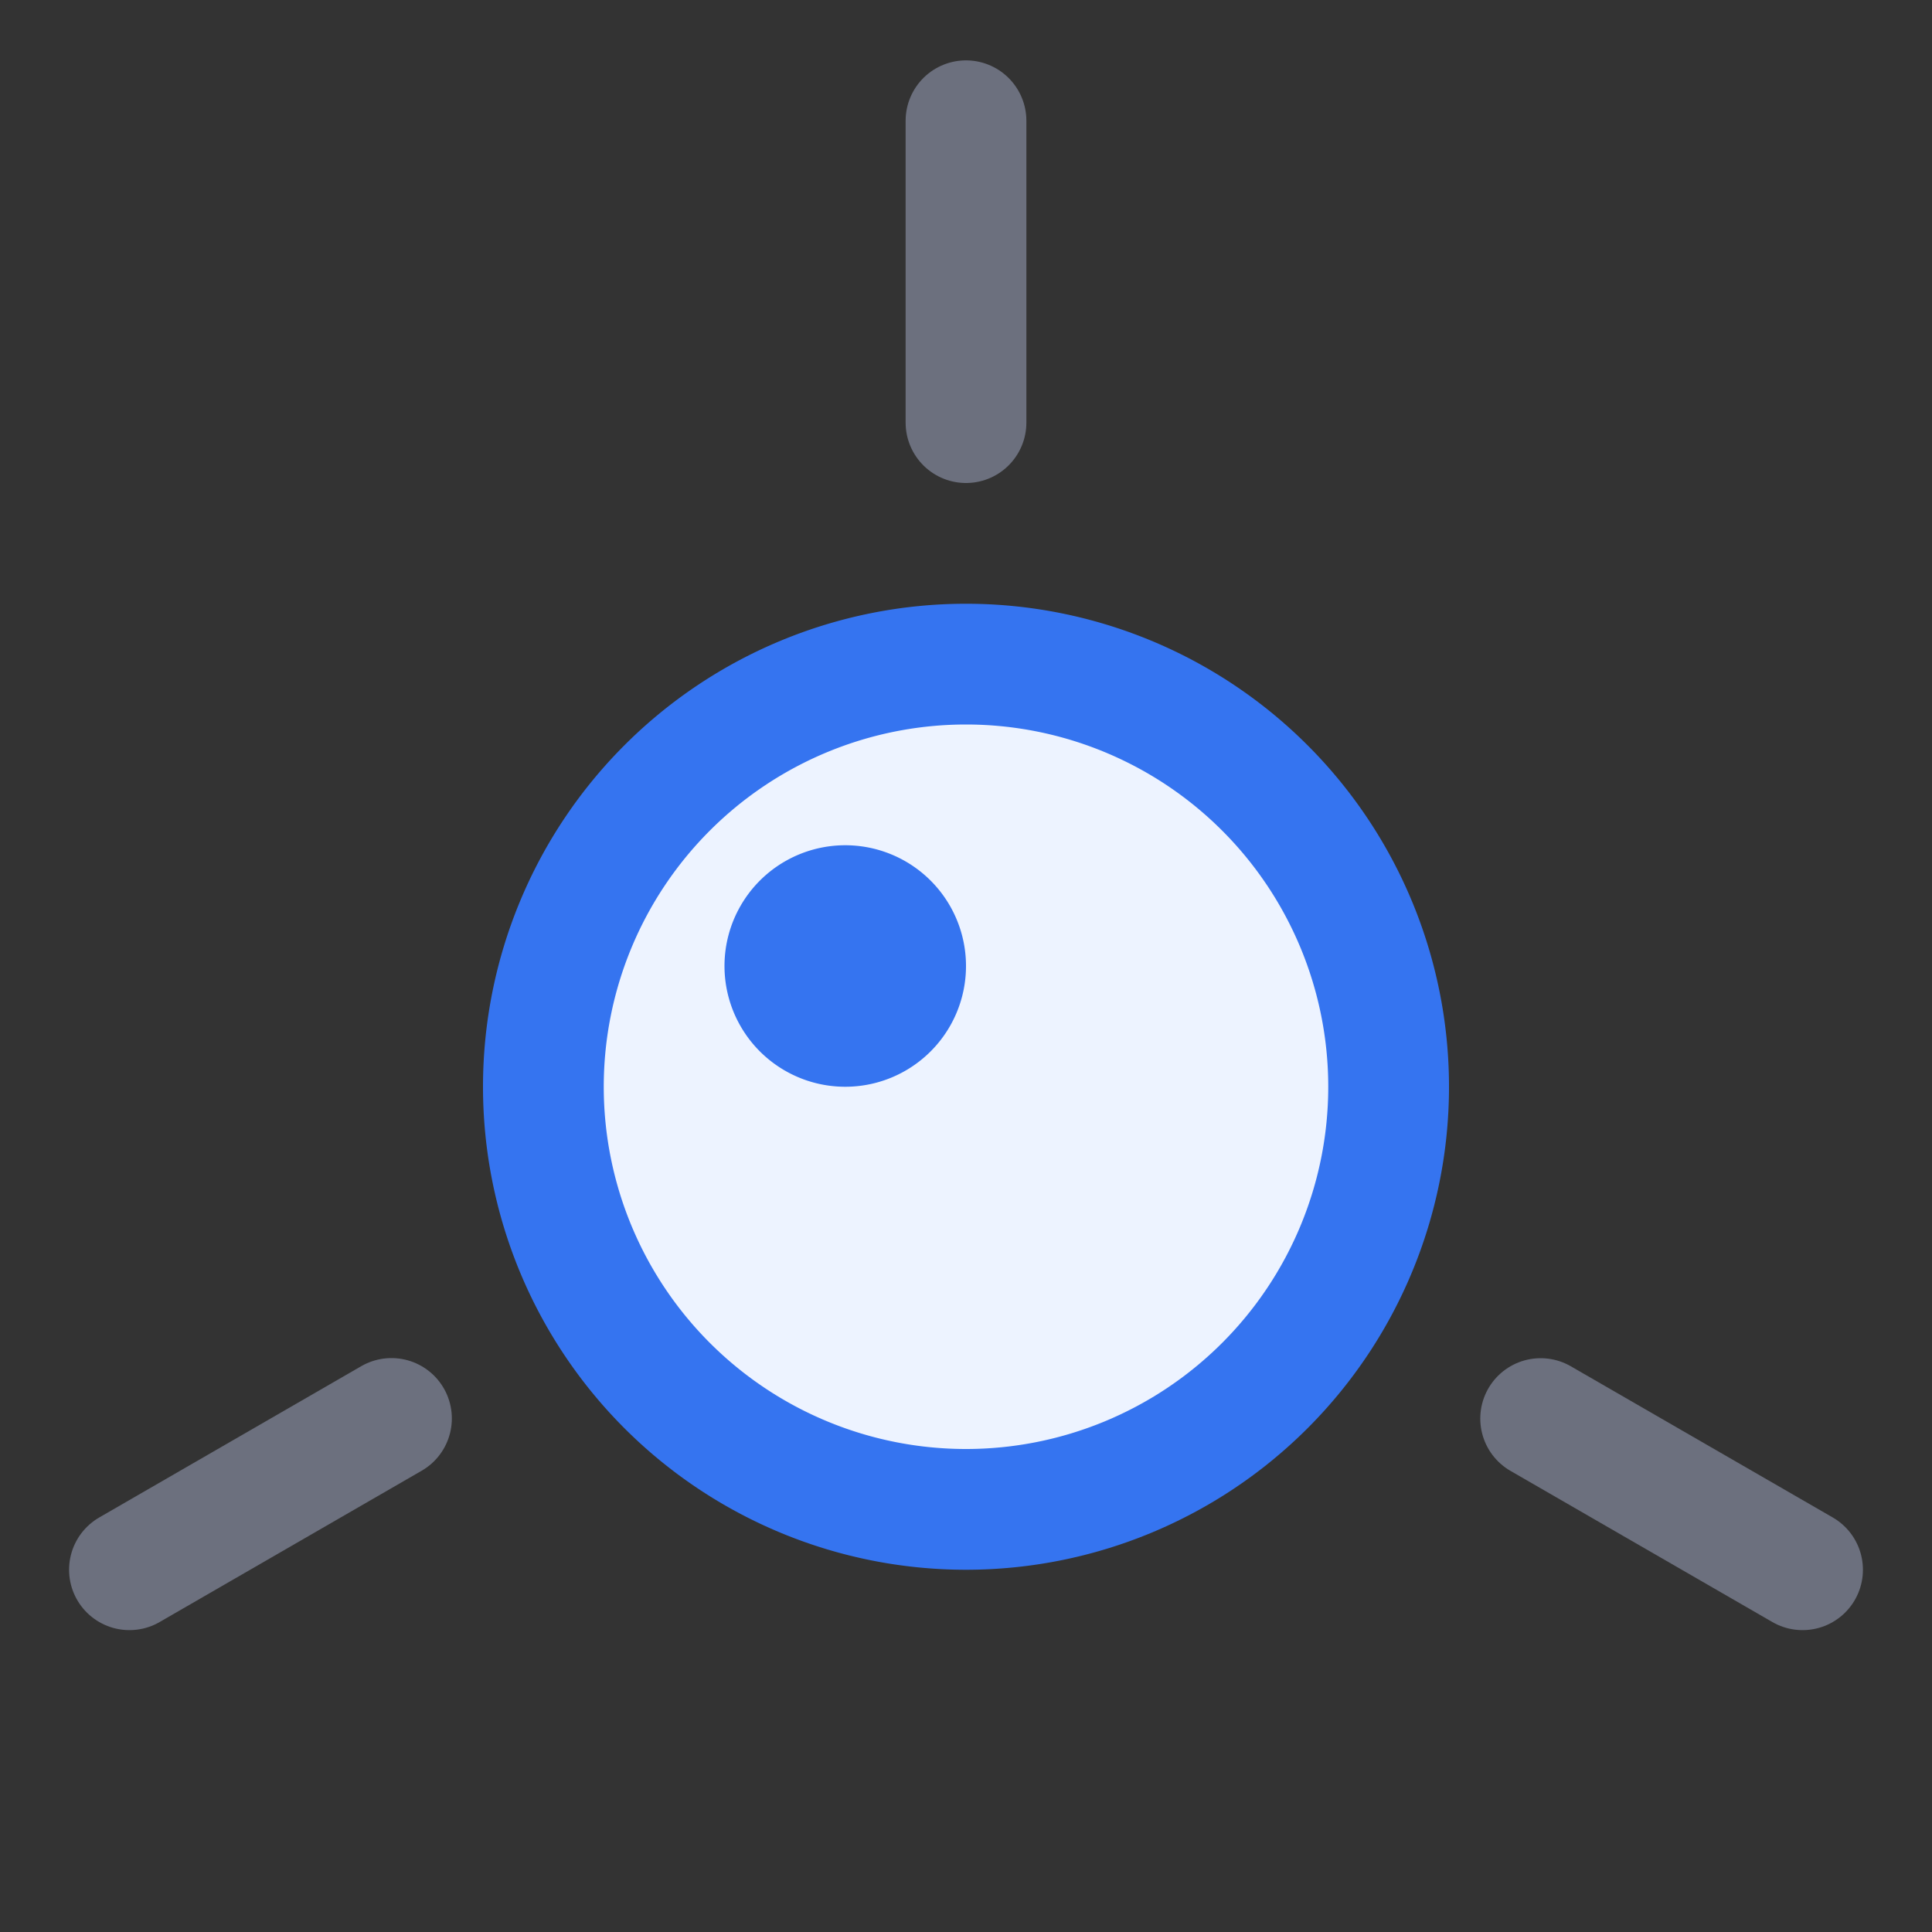 <svg width="16" height="16" viewBox="0 0 16 16" xmlns="http://www.w3.org/2000/svg">
  <rect x="0" y="0" width="16" height="16" fill="#333333" stroke="none"/>
  <path fill="none" stroke="#6C707E" stroke-linecap="round" stroke-miterlimit="10" d="M8 3.5V1M3.242 11.747 1.072 13m11.687-1.252L14.928 13"/>
  <path fill="#EDF3FF" stroke="#3574F0" stroke-linecap="round" stroke-linejoin="round" d="M8 12.5a3.5 3.5 0 1 0 0-7 3.5 3.5 0 0 0 0 7Z"/>
  <path fill="#3574F0" d="M7 9a1 1 0 1 0 0-2 1 1 0 0 0 0 2Z"/>
</svg>
